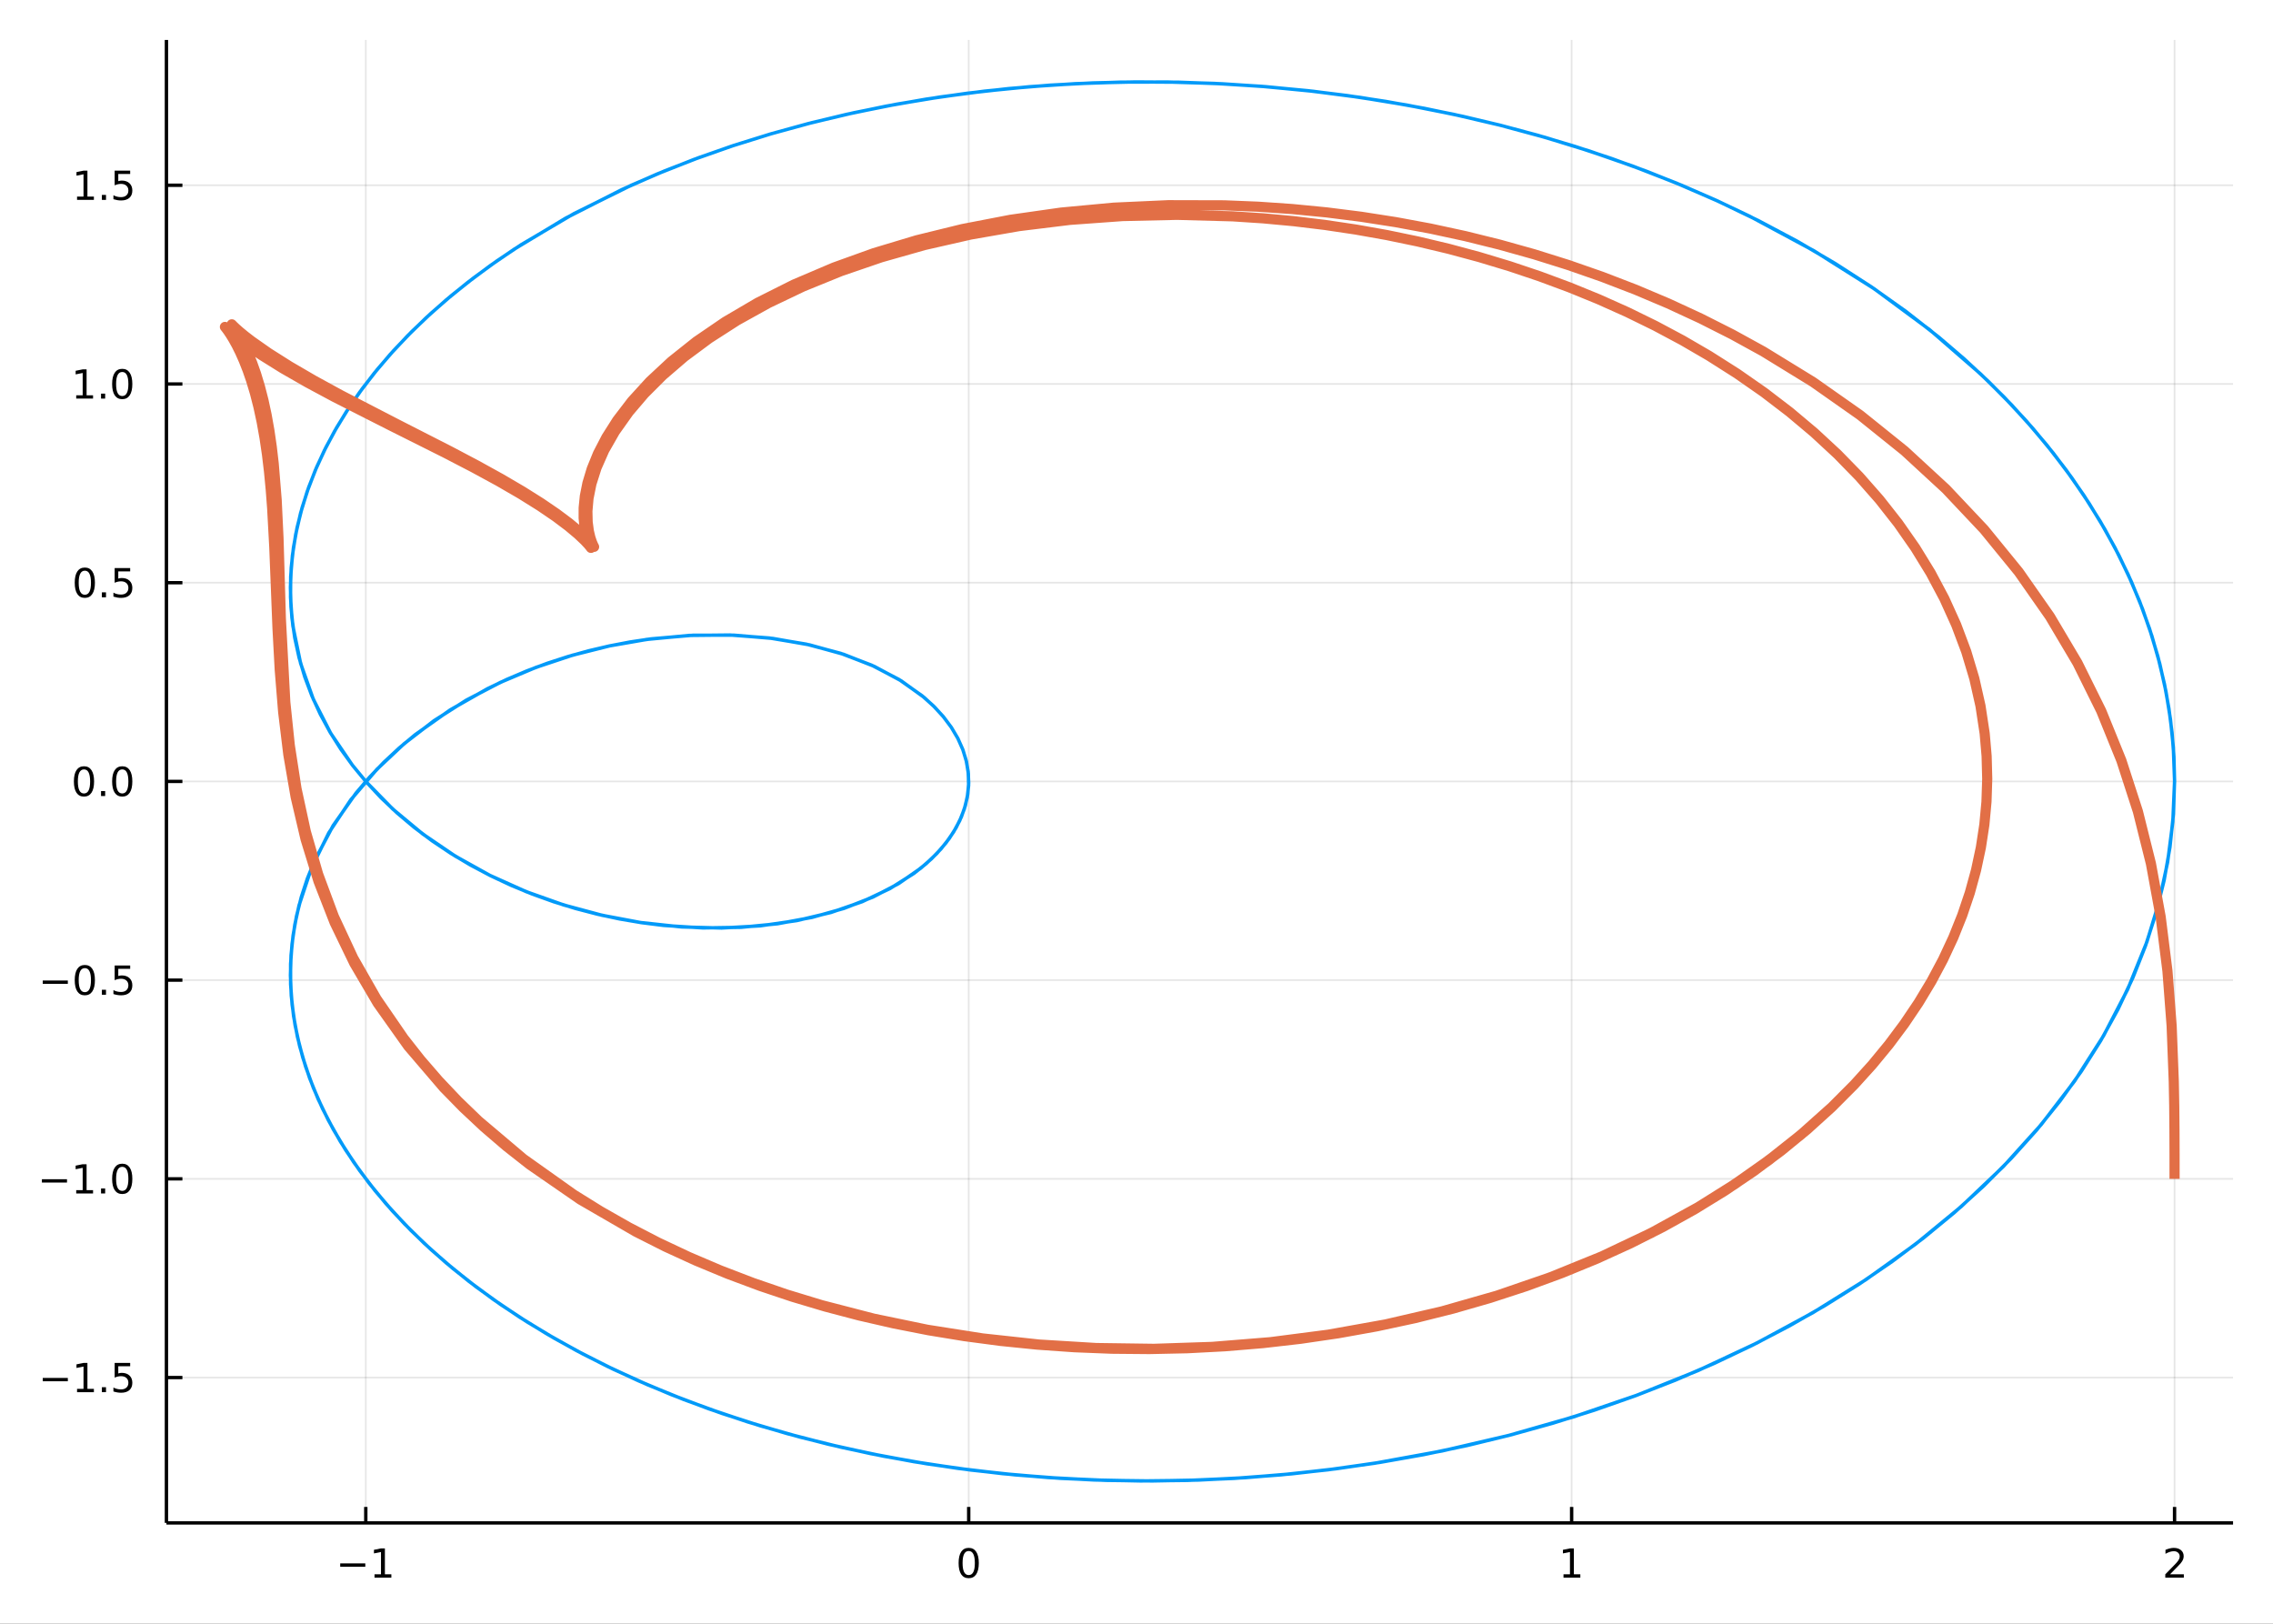 <?xml version="1.0" encoding="utf-8"?>
<svg xmlns="http://www.w3.org/2000/svg" xmlns:xlink="http://www.w3.org/1999/xlink" width="672" height="480" viewBox="0 0 2688 1920">
<rect x="0" y="0" width="2688" height="1920" fill="#333333" stroke="none"/>
<defs>
  <clipPath id="clip780">
    <rect x="0" y="0" width="2688" height="1920"/>
  </clipPath>
</defs>
<path clip-path="url(#clip780)" d="
M0 1920 L2688 1920 L2688 0 L0 0  Z
  " fill="#ffffff" fill-rule="evenodd" fill-opacity="1"/>
<defs>
  <clipPath id="clip781">
    <rect x="537" y="0" width="1883" height="1883"/>
  </clipPath>
</defs>
<path clip-path="url(#clip780)" d="
M196.816 1800.78 L2640.76 1800.78 L2640.76 47.244 L196.816 47.244  Z
  " fill="#ffffff" fill-rule="evenodd" fill-opacity="1"/>
<defs>
  <clipPath id="clip782">
    <rect x="196" y="47" width="2445" height="1755"/>
  </clipPath>
</defs>
<polyline clip-path="url(#clip782)" style="stroke:#000000; stroke-linecap:butt; stroke-linejoin:round; stroke-width:2; stroke-opacity:0.1; fill:none" points="
  432.567,1800.78 432.567,47.244 
  "/>
<polyline clip-path="url(#clip782)" style="stroke:#000000; stroke-linecap:butt; stroke-linejoin:round; stroke-width:2; stroke-opacity:0.1; fill:none" points="
  1145.57,1800.78 1145.57,47.244 
  "/>
<polyline clip-path="url(#clip782)" style="stroke:#000000; stroke-linecap:butt; stroke-linejoin:round; stroke-width:2; stroke-opacity:0.1; fill:none" points="
  1858.58,1800.78 1858.58,47.244 
  "/>
<polyline clip-path="url(#clip782)" style="stroke:#000000; stroke-linecap:butt; stroke-linejoin:round; stroke-width:2; stroke-opacity:0.1; fill:none" points="
  2571.59,1800.78 2571.59,47.244 
  "/>
<polyline clip-path="url(#clip780)" style="stroke:#000000; stroke-linecap:butt; stroke-linejoin:round; stroke-width:4; stroke-opacity:1; fill:none" points="
  196.816,1800.78 2640.76,1800.78 
  "/>
<polyline clip-path="url(#clip780)" style="stroke:#000000; stroke-linecap:butt; stroke-linejoin:round; stroke-width:4; stroke-opacity:1; fill:none" points="
  432.567,1800.78 432.567,1781.88 
  "/>
<polyline clip-path="url(#clip780)" style="stroke:#000000; stroke-linecap:butt; stroke-linejoin:round; stroke-width:4; stroke-opacity:1; fill:none" points="
  1145.57,1800.78 1145.57,1781.88 
  "/>
<polyline clip-path="url(#clip780)" style="stroke:#000000; stroke-linecap:butt; stroke-linejoin:round; stroke-width:4; stroke-opacity:1; fill:none" points="
  1858.58,1800.78 1858.58,1781.88 
  "/>
<polyline clip-path="url(#clip780)" style="stroke:#000000; stroke-linecap:butt; stroke-linejoin:round; stroke-width:4; stroke-opacity:1; fill:none" points="
  2571.59,1800.78 2571.59,1781.88 
  "/>
<path clip-path="url(#clip780)" d="M402.324 1848.65 L432 1848.65 L432 1852.59 L402.324 1852.59 L402.324 1848.65 Z" fill="#000000" fill-rule="evenodd" fill-opacity="1" /><path clip-path="url(#clip780)" d="M442.902 1861.55 L450.541 1861.55 L450.541 1835.18 L442.231 1836.85 L442.231 1832.59 L450.495 1830.92 L455.171 1830.92 L455.171 1861.55 L462.81 1861.55 L462.81 1865.48 L442.902 1865.48 L442.902 1861.55 Z" fill="#000000" fill-rule="evenodd" fill-opacity="1" /><path clip-path="url(#clip780)" d="M1145.57 1834 Q1141.96 1834 1140.13 1837.57 Q1138.33 1841.11 1138.33 1848.24 Q1138.33 1855.34 1140.13 1858.91 Q1141.96 1862.45 1145.57 1862.45 Q1149.21 1862.45 1151.01 1858.91 Q1152.84 1855.34 1152.84 1848.24 Q1152.84 1841.11 1151.01 1837.57 Q1149.21 1834 1145.57 1834 M1145.57 1830.3 Q1151.38 1830.3 1154.44 1834.9 Q1157.52 1839.49 1157.52 1848.24 Q1157.52 1856.96 1154.44 1861.57 Q1151.38 1866.15 1145.57 1866.15 Q1139.76 1866.15 1136.68 1861.57 Q1133.63 1856.96 1133.63 1848.24 Q1133.63 1839.49 1136.68 1834.9 Q1139.76 1830.3 1145.57 1830.3 Z" fill="#000000" fill-rule="evenodd" fill-opacity="1" /><path clip-path="url(#clip780)" d="M1848.96 1861.55 L1856.6 1861.55 L1856.6 1835.18 L1848.29 1836.85 L1848.29 1832.59 L1856.56 1830.92 L1861.23 1830.92 L1861.23 1861.55 L1868.87 1861.55 L1868.87 1865.48 L1848.96 1865.48 L1848.96 1861.55 Z" fill="#000000" fill-rule="evenodd" fill-opacity="1" /><path clip-path="url(#clip780)" d="M2566.24 1861.55 L2582.56 1861.55 L2582.56 1865.48 L2560.62 1865.48 L2560.62 1861.55 Q2563.28 1858.79 2567.86 1854.16 Q2572.47 1849.51 2573.65 1848.17 Q2575.89 1845.65 2576.77 1843.91 Q2577.68 1842.15 2577.68 1840.46 Q2577.68 1837.71 2575.73 1835.97 Q2573.81 1834.23 2570.71 1834.23 Q2568.51 1834.23 2566.06 1835 Q2563.62 1835.76 2560.85 1837.31 L2560.85 1832.59 Q2563.67 1831.46 2566.12 1830.88 Q2568.58 1830.3 2570.62 1830.3 Q2575.99 1830.3 2579.18 1832.98 Q2582.37 1835.67 2582.37 1840.16 Q2582.37 1842.29 2581.56 1844.21 Q2580.78 1846.11 2578.67 1848.7 Q2578.09 1849.37 2574.99 1852.59 Q2571.89 1855.78 2566.24 1861.55 Z" fill="#000000" fill-rule="evenodd" fill-opacity="1" /><polyline clip-path="url(#clip782)" style="stroke:#000000; stroke-linecap:butt; stroke-linejoin:round; stroke-width:2; stroke-opacity:0.1; fill:none" points="
  196.816,1628.89 2640.76,1628.89 
  "/>
<polyline clip-path="url(#clip782)" style="stroke:#000000; stroke-linecap:butt; stroke-linejoin:round; stroke-width:2; stroke-opacity:0.1; fill:none" points="
  196.816,1393.93 2640.76,1393.93 
  "/>
<polyline clip-path="url(#clip782)" style="stroke:#000000; stroke-linecap:butt; stroke-linejoin:round; stroke-width:2; stroke-opacity:0.1; fill:none" points="
  196.816,1158.96 2640.76,1158.96 
  "/>
<polyline clip-path="url(#clip782)" style="stroke:#000000; stroke-linecap:butt; stroke-linejoin:round; stroke-width:2; stroke-opacity:0.1; fill:none" points="
  196.816,923.988 2640.76,923.988 
  "/>
<polyline clip-path="url(#clip782)" style="stroke:#000000; stroke-linecap:butt; stroke-linejoin:round; stroke-width:2; stroke-opacity:0.1; fill:none" points="
  196.816,689.019 2640.76,689.019 
  "/>
<polyline clip-path="url(#clip782)" style="stroke:#000000; stroke-linecap:butt; stroke-linejoin:round; stroke-width:2; stroke-opacity:0.1; fill:none" points="
  196.816,454.05 2640.76,454.05 
  "/>
<polyline clip-path="url(#clip782)" style="stroke:#000000; stroke-linecap:butt; stroke-linejoin:round; stroke-width:2; stroke-opacity:0.1; fill:none" points="
  196.816,219.081 2640.76,219.081 
  "/>
<polyline clip-path="url(#clip780)" style="stroke:#000000; stroke-linecap:butt; stroke-linejoin:round; stroke-width:4; stroke-opacity:1; fill:none" points="
  196.816,1800.78 196.816,47.244 
  "/>
<polyline clip-path="url(#clip780)" style="stroke:#000000; stroke-linecap:butt; stroke-linejoin:round; stroke-width:4; stroke-opacity:1; fill:none" points="
  196.816,1628.89 215.714,1628.89 
  "/>
<polyline clip-path="url(#clip780)" style="stroke:#000000; stroke-linecap:butt; stroke-linejoin:round; stroke-width:4; stroke-opacity:1; fill:none" points="
  196.816,1393.93 215.714,1393.93 
  "/>
<polyline clip-path="url(#clip780)" style="stroke:#000000; stroke-linecap:butt; stroke-linejoin:round; stroke-width:4; stroke-opacity:1; fill:none" points="
  196.816,1158.96 215.714,1158.96 
  "/>
<polyline clip-path="url(#clip780)" style="stroke:#000000; stroke-linecap:butt; stroke-linejoin:round; stroke-width:4; stroke-opacity:1; fill:none" points="
  196.816,923.988 215.714,923.988 
  "/>
<polyline clip-path="url(#clip780)" style="stroke:#000000; stroke-linecap:butt; stroke-linejoin:round; stroke-width:4; stroke-opacity:1; fill:none" points="
  196.816,689.019 215.714,689.019 
  "/>
<polyline clip-path="url(#clip780)" style="stroke:#000000; stroke-linecap:butt; stroke-linejoin:round; stroke-width:4; stroke-opacity:1; fill:none" points="
  196.816,454.05 215.714,454.05 
  "/>
<polyline clip-path="url(#clip780)" style="stroke:#000000; stroke-linecap:butt; stroke-linejoin:round; stroke-width:4; stroke-opacity:1; fill:none" points="
  196.816,219.081 215.714,219.081 
  "/>
<path clip-path="url(#clip780)" d="M50.547 1629.35 L80.223 1629.35 L80.223 1633.28 L50.547 1633.28 L50.547 1629.35 Z" fill="#000000" fill-rule="evenodd" fill-opacity="1" /><path clip-path="url(#clip780)" d="M91.126 1642.24 L98.765 1642.24 L98.765 1615.87 L90.455 1617.54 L90.455 1613.28 L98.719 1611.61 L103.394 1611.61 L103.394 1642.24 L111.033 1642.24 L111.033 1646.17 L91.126 1646.17 L91.126 1642.24 Z" fill="#000000" fill-rule="evenodd" fill-opacity="1" /><path clip-path="url(#clip780)" d="M120.478 1640.3 L125.362 1640.3 L125.362 1646.17 L120.478 1646.17 L120.478 1640.3 Z" fill="#000000" fill-rule="evenodd" fill-opacity="1" /><path clip-path="url(#clip780)" d="M135.593 1611.61 L153.95 1611.61 L153.95 1615.55 L139.876 1615.55 L139.876 1624.02 Q140.894 1623.68 141.913 1623.51 Q142.931 1623.33 143.95 1623.33 Q149.737 1623.33 153.116 1626.5 Q156.496 1629.67 156.496 1635.09 Q156.496 1640.67 153.024 1643.77 Q149.552 1646.85 143.232 1646.85 Q141.056 1646.85 138.788 1646.48 Q136.542 1646.11 134.135 1645.36 L134.135 1640.67 Q136.218 1641.8 138.441 1642.36 Q140.663 1642.91 143.14 1642.91 Q147.144 1642.91 149.482 1640.8 Q151.82 1638.7 151.82 1635.09 Q151.82 1631.48 149.482 1629.37 Q147.144 1627.26 143.14 1627.26 Q141.265 1627.26 139.39 1627.68 Q137.538 1628.1 135.593 1628.98 L135.593 1611.61 Z" fill="#000000" fill-rule="evenodd" fill-opacity="1" /><path clip-path="url(#clip780)" d="M49.552 1394.38 L79.228 1394.38 L79.228 1398.31 L49.552 1398.31 L49.552 1394.38 Z" fill="#000000" fill-rule="evenodd" fill-opacity="1" /><path clip-path="url(#clip780)" d="M90.131 1407.27 L97.769 1407.27 L97.769 1380.91 L89.459 1382.57 L89.459 1378.31 L97.723 1376.65 L102.399 1376.65 L102.399 1407.27 L110.038 1407.27 L110.038 1411.21 L90.131 1411.21 L90.131 1407.27 Z" fill="#000000" fill-rule="evenodd" fill-opacity="1" /><path clip-path="url(#clip780)" d="M119.482 1405.33 L124.367 1405.33 L124.367 1411.21 L119.482 1411.21 L119.482 1405.33 Z" fill="#000000" fill-rule="evenodd" fill-opacity="1" /><path clip-path="url(#clip780)" d="M144.552 1379.72 Q140.941 1379.72 139.112 1383.29 Q137.306 1386.83 137.306 1393.96 Q137.306 1401.07 139.112 1404.63 Q140.941 1408.17 144.552 1408.17 Q148.186 1408.17 149.991 1404.63 Q151.82 1401.07 151.82 1393.96 Q151.82 1386.83 149.991 1383.29 Q148.186 1379.72 144.552 1379.72 M144.552 1376.02 Q150.362 1376.02 153.417 1380.63 Q156.496 1385.21 156.496 1393.96 Q156.496 1402.69 153.417 1407.29 Q150.362 1411.88 144.552 1411.88 Q138.741 1411.88 135.663 1407.29 Q132.607 1402.69 132.607 1393.96 Q132.607 1385.21 135.663 1380.63 Q138.741 1376.02 144.552 1376.02 Z" fill="#000000" fill-rule="evenodd" fill-opacity="1" /><path clip-path="url(#clip780)" d="M50.547 1159.41 L80.223 1159.41 L80.223 1163.34 L50.547 1163.34 L50.547 1159.41 Z" fill="#000000" fill-rule="evenodd" fill-opacity="1" /><path clip-path="url(#clip780)" d="M100.316 1144.76 Q96.705 1144.76 94.876 1148.32 Q93.07 1151.86 93.07 1158.99 Q93.07 1166.1 94.876 1169.66 Q96.705 1173.2 100.316 1173.2 Q103.95 1173.2 105.756 1169.66 Q107.584 1166.1 107.584 1158.99 Q107.584 1151.86 105.756 1148.32 Q103.95 1144.76 100.316 1144.76 M100.316 1141.05 Q106.126 1141.05 109.181 1145.66 Q112.26 1150.24 112.26 1158.99 Q112.26 1167.72 109.181 1172.32 Q106.126 1176.91 100.316 1176.91 Q94.506 1176.91 91.427 1172.32 Q88.371 1167.72 88.371 1158.99 Q88.371 1150.24 91.427 1145.66 Q94.506 1141.05 100.316 1141.05 Z" fill="#000000" fill-rule="evenodd" fill-opacity="1" /><path clip-path="url(#clip780)" d="M120.478 1170.36 L125.362 1170.36 L125.362 1176.24 L120.478 1176.24 L120.478 1170.36 Z" fill="#000000" fill-rule="evenodd" fill-opacity="1" /><path clip-path="url(#clip780)" d="M135.593 1141.68 L153.95 1141.68 L153.95 1145.61 L139.876 1145.61 L139.876 1154.08 Q140.894 1153.74 141.913 1153.58 Q142.931 1153.39 143.95 1153.39 Q149.737 1153.39 153.116 1156.56 Q156.496 1159.73 156.496 1165.15 Q156.496 1170.73 153.024 1173.83 Q149.552 1176.91 143.232 1176.91 Q141.056 1176.91 138.788 1176.54 Q136.542 1176.17 134.135 1175.43 L134.135 1170.73 Q136.218 1171.86 138.441 1172.42 Q140.663 1172.97 143.14 1172.97 Q147.144 1172.97 149.482 1170.87 Q151.82 1168.76 151.82 1165.15 Q151.82 1161.54 149.482 1159.43 Q147.144 1157.33 143.14 1157.33 Q141.265 1157.33 139.39 1157.74 Q137.538 1158.16 135.593 1159.04 L135.593 1141.68 Z" fill="#000000" fill-rule="evenodd" fill-opacity="1" /><path clip-path="url(#clip780)" d="M99.32 909.787 Q95.709 909.787 93.881 913.351 Q92.075 916.893 92.075 924.023 Q92.075 931.129 93.881 934.694 Q95.709 938.236 99.32 938.236 Q102.955 938.236 104.76 934.694 Q106.589 931.129 106.589 924.023 Q106.589 916.893 104.76 913.351 Q102.955 909.787 99.32 909.787 M99.32 906.083 Q105.131 906.083 108.186 910.689 Q111.265 915.273 111.265 924.023 Q111.265 932.749 108.186 937.356 Q105.131 941.939 99.32 941.939 Q93.51 941.939 90.431 937.356 Q87.376 932.749 87.376 924.023 Q87.376 915.273 90.431 910.689 Q93.51 906.083 99.32 906.083 Z" fill="#000000" fill-rule="evenodd" fill-opacity="1" /><path clip-path="url(#clip780)" d="M119.482 935.388 L124.367 935.388 L124.367 941.268 L119.482 941.268 L119.482 935.388 Z" fill="#000000" fill-rule="evenodd" fill-opacity="1" /><path clip-path="url(#clip780)" d="M144.552 909.787 Q140.941 909.787 139.112 913.351 Q137.306 916.893 137.306 924.023 Q137.306 931.129 139.112 934.694 Q140.941 938.236 144.552 938.236 Q148.186 938.236 149.991 934.694 Q151.82 931.129 151.82 924.023 Q151.82 916.893 149.991 913.351 Q148.186 909.787 144.552 909.787 M144.552 906.083 Q150.362 906.083 153.417 910.689 Q156.496 915.273 156.496 924.023 Q156.496 932.749 153.417 937.356 Q150.362 941.939 144.552 941.939 Q138.741 941.939 135.663 937.356 Q132.607 932.749 132.607 924.023 Q132.607 915.273 135.663 910.689 Q138.741 906.083 144.552 906.083 Z" fill="#000000" fill-rule="evenodd" fill-opacity="1" /><path clip-path="url(#clip780)" d="M100.316 674.818 Q96.705 674.818 94.876 678.382 Q93.07 681.924 93.07 689.054 Q93.07 696.16 94.876 699.725 Q96.705 703.267 100.316 703.267 Q103.95 703.267 105.756 699.725 Q107.584 696.16 107.584 689.054 Q107.584 681.924 105.756 678.382 Q103.95 674.818 100.316 674.818 M100.316 671.114 Q106.126 671.114 109.181 675.72 Q112.26 680.304 112.26 689.054 Q112.26 697.78 109.181 702.387 Q106.126 706.97 100.316 706.97 Q94.506 706.97 91.427 702.387 Q88.371 697.78 88.371 689.054 Q88.371 680.304 91.427 675.72 Q94.506 671.114 100.316 671.114 Z" fill="#000000" fill-rule="evenodd" fill-opacity="1" /><path clip-path="url(#clip780)" d="M120.478 700.419 L125.362 700.419 L125.362 706.299 L120.478 706.299 L120.478 700.419 Z" fill="#000000" fill-rule="evenodd" fill-opacity="1" /><path clip-path="url(#clip780)" d="M135.593 671.739 L153.95 671.739 L153.95 675.674 L139.876 675.674 L139.876 684.146 Q140.894 683.799 141.913 683.637 Q142.931 683.452 143.95 683.452 Q149.737 683.452 153.116 686.623 Q156.496 689.794 156.496 695.211 Q156.496 700.79 153.024 703.892 Q149.552 706.97 143.232 706.97 Q141.056 706.97 138.788 706.6 Q136.542 706.23 134.135 705.489 L134.135 700.79 Q136.218 701.924 138.441 702.48 Q140.663 703.035 143.14 703.035 Q147.144 703.035 149.482 700.929 Q151.82 698.822 151.82 695.211 Q151.82 691.6 149.482 689.493 Q147.144 687.387 143.14 687.387 Q141.265 687.387 139.39 687.804 Q137.538 688.22 135.593 689.1 L135.593 671.739 Z" fill="#000000" fill-rule="evenodd" fill-opacity="1" /><path clip-path="url(#clip780)" d="M90.131 467.395 L97.769 467.395 L97.769 441.029 L89.459 442.696 L89.459 438.437 L97.723 436.77 L102.399 436.77 L102.399 467.395 L110.038 467.395 L110.038 471.33 L90.131 471.33 L90.131 467.395 Z" fill="#000000" fill-rule="evenodd" fill-opacity="1" /><path clip-path="url(#clip780)" d="M119.482 465.45 L124.367 465.45 L124.367 471.33 L119.482 471.33 L119.482 465.45 Z" fill="#000000" fill-rule="evenodd" fill-opacity="1" /><path clip-path="url(#clip780)" d="M144.552 439.849 Q140.941 439.849 139.112 443.413 Q137.306 446.955 137.306 454.085 Q137.306 461.191 139.112 464.756 Q140.941 468.298 144.552 468.298 Q148.186 468.298 149.991 464.756 Q151.82 461.191 151.82 454.085 Q151.82 446.955 149.991 443.413 Q148.186 439.849 144.552 439.849 M144.552 436.145 Q150.362 436.145 153.417 440.751 Q156.496 445.335 156.496 454.085 Q156.496 462.811 153.417 467.418 Q150.362 472.001 144.552 472.001 Q138.741 472.001 135.663 467.418 Q132.607 462.811 132.607 454.085 Q132.607 445.335 135.663 440.751 Q138.741 436.145 144.552 436.145 Z" fill="#000000" fill-rule="evenodd" fill-opacity="1" /><path clip-path="url(#clip780)" d="M91.126 232.426 L98.765 232.426 L98.765 206.06 L90.455 207.727 L90.455 203.468 L98.719 201.801 L103.394 201.801 L103.394 232.426 L111.033 232.426 L111.033 236.361 L91.126 236.361 L91.126 232.426 Z" fill="#000000" fill-rule="evenodd" fill-opacity="1" /><path clip-path="url(#clip780)" d="M120.478 230.481 L125.362 230.481 L125.362 236.361 L120.478 236.361 L120.478 230.481 Z" fill="#000000" fill-rule="evenodd" fill-opacity="1" /><path clip-path="url(#clip780)" d="M135.593 201.801 L153.95 201.801 L153.95 205.736 L139.876 205.736 L139.876 214.208 Q140.894 213.861 141.913 213.699 Q142.931 213.514 143.95 213.514 Q149.737 213.514 153.116 216.685 Q156.496 219.856 156.496 225.273 Q156.496 230.852 153.024 233.954 Q149.552 237.032 143.232 237.032 Q141.056 237.032 138.788 236.662 Q136.542 236.292 134.135 235.551 L134.135 230.852 Q136.218 231.986 138.441 232.542 Q140.663 233.097 143.14 233.097 Q147.144 233.097 149.482 230.991 Q151.82 228.884 151.82 225.273 Q151.82 221.662 149.482 219.555 Q147.144 217.449 143.14 217.449 Q141.265 217.449 139.39 217.866 Q137.538 218.282 135.593 219.162 L135.593 201.801 Z" fill="#000000" fill-rule="evenodd" fill-opacity="1" /><polyline clip-path="url(#clip782)" style="stroke:#009af9; stroke-linecap:butt; stroke-linejoin:round; stroke-width:4; stroke-opacity:1; fill:none" points="
  2571.59,923.988 2570.84,895.158 2568.61,866.365 2564.88,837.644 2559.68,809.031 2551.83,776.142 2542.02,743.501 2530.28,711.161 2516.62,679.178 2501.08,647.603 
  2483.68,616.49 2464.45,585.889 2443.44,555.851 2420.67,526.425 2396.2,497.659 2370.07,469.599 2342.33,442.291 2282.22,390.101 2216.34,341.419 2145.16,296.544 
  2069.24,255.746 2029.66,236.951 1989.12,219.26 1947.67,202.699 1905.4,187.289 1862.38,173.049 1818.69,159.996 1774.42,148.146 1729.64,137.51 1684.43,128.099 
  1638.88,119.92 1593.07,112.978 1547.08,107.275 1491.68,102.061 1436.28,98.634 1381.02,96.983 1326.04,97.094 1271.48,98.949 1217.47,102.522 1164.15,107.784 
  1111.65,114.701 1060.1,123.236 1009.61,133.345 960.31,144.981 912.312,158.093 865.726,172.626 820.657,188.521 777.204,205.716 735.46,224.145 669.006,257.922 
  608.073,294.679 579.782,314.059 552.991,334.044 527.732,354.584 504.035,375.63 481.924,397.131 461.42,419.036 442.542,441.294 425.303,463.853 409.715,486.66 
  395.781,509.663 383.507,532.811 372.889,556.051 363.228,581.34 355.504,606.611 349.703,631.799 345.801,656.839 343.772,681.667 343.585,706.223 345.203,730.445 
  348.586,754.274 353.688,777.653 360.459,800.526 368.845,822.84 378.788,844.542 390.226,865.584 403.093,885.92 417.321,905.504 432.836,924.295 464.564,956.735 
  499.915,986.13 538.365,1012.3 579.368,1035.09 622.361,1054.39 666.771,1070.13 712.019,1082.28 757.527,1090.84 805.954,1096.08 853.334,1097.34 899,1094.77 
  942.318,1088.56 982.691,1078.96 1019.57,1066.23 1052.45,1050.7 1080.89,1032.71 1095.18,1021.31 1107.79,1009.29 1118.66,996.727 1127.73,983.706 1134.98,970.309 
  1140.37,956.621 1143.87,942.729 1145.47,928.72 1145.15,914.682 1142.94,900.701 1138.82,886.866 1132.82,873.264 1124.97,859.98 1115.31,847.1 1103.87,834.707 
  1090.7,822.881 1063.25,803.507 1030.92,786.598 994.205,772.544 953.614,761.702 909.736,754.387 863.213,750.87 814.727,751.373 764.999,756.067 720.961,763.728 
  677.06,774.748 633.82,789.138 591.766,806.876 551.421,827.906 513.298,852.137 477.899,879.446 445.706,909.679 414.803,945.755 388.821,984.804 368.277,1026.51 
  353.64,1070.51 348.667,1093.26 345.32,1116.43 343.642,1139.97 343.671,1163.84 345.44,1187.97 348.978,1212.31 354.312,1236.79 361.461,1261.37 370.501,1286.12 
  381.406,1310.85 394.184,1335.48 408.837,1359.95 425.361,1384.2 443.751,1408.18 463.992,1431.81 486.068,1455.03 509.958,1477.79 535.633,1500.01 563.064,1521.65 
  592.212,1542.64 623.038,1562.91 655.497,1582.43 689.537,1601.12 725.106,1618.95 766.141,1637.57 808.888,1654.99 853.256,1671.14 899.149,1685.96 946.467,1699.4 
  995.102,1711.39 1044.94,1721.89 1095.88,1730.85 1147.78,1738.22 1200.53,1743.97 1254,1748.06 1308.06,1750.46 1362.58,1751.15 1417.42,1750.1 1472.45,1747.31 
  1527.53,1742.75 1579.85,1736.77 1631.97,1729.18 1683.77,1720.01 1735.13,1709.23 1785.92,1696.88 1836.03,1682.97 1885.34,1667.5 1933.73,1650.52 1981.09,1632.04 
  2027.31,1612.09 2072.28,1590.72 2115.88,1567.95 2158.02,1543.84 2198.59,1518.43 2237.49,1491.76 2274.64,1463.89 2311.3,1433.7 2345.86,1402.33 2378.24,1369.86 
  2408.35,1336.37 2436.11,1301.91 2461.44,1266.59 2484.29,1230.46 2504.58,1193.62 2522.27,1156.15 2537.31,1118.14 2549.65,1079.68 2559.28,1040.85 2566.15,1001.75 
  2570.26,962.472 2571.59,923.1 2570.13,883.73 2566.76,850.658 2561.42,817.708 2554.12,784.934 2544.89,752.39 2533.74,720.13 2520.69,688.208 2505.76,656.676 
  2488.99,625.585 2470.39,594.987 2450.02,564.931 2427.9,535.466 2404.08,506.639 2378.61,478.497 2351.52,451.085 2322.87,424.446 2292.72,398.621 2253.95,368.256 
  2213.12,339.234 2170.35,311.622 2125.76,285.48 2079.47,260.867 2031.6,237.834 1982.29,216.429 1931.67,196.695 1879.87,178.67 1827.05,162.387 1773.33,147.873 
  1718.88,135.15 1663.82,124.237 1608.31,115.145 1552.49,107.881 1496.51,102.445 1445.22,99.067 1394.03,97.213 1343.05,96.872 1292.4,98.031 1242.17,100.671 
  1192.48,104.77 1143.44,110.304 1095.14,117.244 1047.68,125.558 1001.16,135.212 955.679,146.167 911.32,158.383 868.174,171.816 826.323,186.418 785.846,202.141 
  746.818,218.934 678.774,252.579 616.319,289.328 587.299,308.747 559.803,328.798 533.865,349.43 509.517,370.592 486.785,392.231 465.692,414.295 446.257,436.732 
  428.496,459.486 412.42,482.505 398.037,505.735 385.349,529.121 374.356,552.61 364.943,576.453 357.256,600.292 351.282,624.07 347.004,647.735 344.4,671.232 
  343.447,694.51 344.114,717.517 346.371,740.203 355.503,784.415 370.513,826.773 391.019,866.927 416.591,904.559 432.959,924.435 450.68,943.381 469.662,961.355 
  489.809,978.319 511.024,994.238 533.204,1009.08 556.246,1022.82 580.046,1035.43 604.498,1046.89 629.492,1057.19 654.921,1066.32 680.675,1074.27 706.646,1081.03 
  732.725,1086.62 758.803,1091.03 784.773,1094.28 831.222,1097.23 876.353,1096.52 919.574,1092.31 960.325,1084.77 998.08,1074.16 1032.36,1060.73 1062.72,1044.79 
  1088.78,1026.66 1101.64,1015.43 1112.93,1003.66 1122.6,991.436 1130.61,978.82 1136.94,965.887 1141.55,952.714 1144.42,939.376 1145.56,925.949 1144.94,912.512 
  1142.57,899.14 1138.46,885.911 1132.63,872.9 1125.11,860.184 1115.92,847.836 1105.1,835.93 1092.69,824.537 1065.72,805.028 1033.87,787.937 997.6,773.657 
  957.429,762.542 913.935,754.911 867.746,751.035 819.538,751.141 770.022,755.403 745.359,759.074 720.648,763.794 695.981,769.572 671.451,776.41 647.149,784.308 
  623.17,793.262 599.605,803.267 576.546,814.311 532.313,839.461 491.188,868.565 472.009,884.541 453.864,901.426 436.836,919.19 421.004,937.796 393.957,976.185 
  372.229,1017.29 363.51,1038.76 356.296,1060.78 350.636,1083.29 346.58,1106.25 344.17,1129.61 343.446,1153.31 344.443,1177.3 347.194,1201.53 351.724,1225.92 
  358.057,1250.44 366.21,1275.01 376.198,1299.57 388.349,1324.69 402.443,1349.67 418.477,1374.46 436.446,1398.98 456.34,1423.17 478.141,1446.96 501.829,1470.29 
  527.377,1493.09 554.753,1515.3 583.921,1536.86 614.839,1557.7 647.46,1577.76 681.734,1596.99 717.603,1615.32 755.008,1632.71 793.883,1649.09 838.082,1665.82 
  883.866,1681.23 931.133,1695.24 979.776,1707.8 1029.68,1718.86 1080.73,1728.37 1132.81,1736.27 1185.78,1742.54 1239.52,1747.12 1293.9,1750 1348.78,1751.14 
  1404.02,1750.52 1459.49,1748.12 1515.04,1743.93 1570.53,1737.95 1625.82,1730.17 1705.48,1715.66 1783.96,1697.39 1860.84,1675.41 1935.69,1649.79 2008.08,1620.63 
  2077.61,1588.05 2143.88,1552.18 2206.51,1513.19 2265.15,1471.25 2319.47,1426.56 2369.14,1379.33 2413.88,1329.8 2453.45,1278.21 2487.59,1224.81 2516.13,1169.88 
  2538.88,1113.69 2553.15,1066.84 2563.38,1019.5 2569.53,971.825 2571.59,923.988 
  "/>
<polyline clip-path="url(#clip782)" style="stroke:#e26f46; stroke-linecap:butt; stroke-linejoin:round; stroke-width:12; stroke-opacity:1; fill:none" points="
  2571.59,1393.93 2571.57,1365.1 2571.47,1336.3 2571.2,1307.56 2570.67,1278.91 2568.14,1213.12 2563.17,1148.11 2555.15,1084.06 2543.62,1021.13 2528.21,959.471 
  2508.69,899.257 2484.89,840.654 2456.73,783.841 2424.2,729.001 2387.34,676.32 2346.28,625.986 2301.17,578.181 2252.24,533.08 2199.72,490.85 2143.93,451.64 
  2085.19,415.587 2048.61,395.488 2011.19,376.593 1972.99,358.919 1934.12,342.483 1894.65,327.296 1854.68,313.367 1814.31,300.702 1773.62,289.304 1732.71,279.17 
  1691.67,270.295 1650.59,262.673 1609.58,256.29 1568.71,251.131 1528.09,247.179 1487.79,244.411 1447.9,242.802 1381.64,242.639 1317.17,245.553 1254.88,251.366 
  1195.07,259.878 1138.06,270.873 1084.1,284.115 1033.41,299.359 986.167,316.346 938.924,336.463 896.042,357.975 857.584,380.532 823.555,403.786 793.902,427.392 
  768.516,451.018 747.236,474.345 729.848,497.071 717.044,517.246 707.095,536.468 699.737,554.553 694.686,571.336 691.634,586.676 690.258,600.451 690.224,612.565 
  691.187,622.943 692.931,632.083 694.99,639.135 696.94,644.095 698.368,646.984 698.876,647.852 698.087,646.769 695.655,643.829 691.263,639.139 683.358,631.68 
  672.088,622.245 657.182,611.046 638.468,598.297 615.89,584.198 589.524,568.933 559.605,552.66 526.544,535.512 462.113,503.24 395.361,469.364 363.575,452.29 
  334.46,435.606 309.294,419.911 289.247,406.039 282.318,400.8 276.599,396.217 272.116,392.394 268.871,389.44 266.844,387.463 265.984,386.565 266.217,386.84 
  267.445,388.369 269.553,391.219 272.406,395.444 275.858,401.074 279.76,408.122 283.966,416.579 288.334,426.421 292.731,437.605 297.041,450.07 301.526,465.041 
  305.693,481.352 309.469,498.891 312.812,517.544 315.705,537.195 318.157,557.733 320.196,579.048 321.869,601.04 324.368,646.693 326.242,694.042 328.16,742.57 
  330.808,791.868 334.874,841.911 340.963,892.145 349.632,942.351 361.372,992.334 376.612,1041.91 395.72,1090.89 419.007,1139.09 446.729,1186.3 482.783,1237.08 
  524.7,1286.05 547.896,1309.74 572.592,1332.85 598.79,1355.32 626.482,1377.11 686.303,1418.44 751.887,1456.41 786.763,1474.01 822.972,1490.61 860.465,1506.17 
  899.188,1520.63 937.116,1533.33 976.042,1544.95 1015.9,1555.45 1056.63,1564.8 1098.15,1572.96 1140.38,1579.89 1183.25,1585.56 1226.67,1589.95 1270.55,1593.03 
  1314.79,1594.78 1359.3,1595.18 1403.99,1594.22 1448.75,1591.88 1493.47,1588.16 1538.07,1583.04 1582.42,1576.54 1628.17,1568.32 1673.43,1558.6 1718.08,1547.42 
  1762.01,1534.78 1805.09,1520.71 1847.21,1505.23 1888.27,1488.38 1928.14,1470.21 1966.74,1450.73 2003.94,1430.01 2039.66,1408.09 2073.79,1385.03 2106.26,1360.87 
  2136.98,1335.69 2165.86,1309.54 2192.84,1282.48 2214.02,1259.06 2233.77,1235.09 2252.05,1210.61 2268.84,1185.68 2284.1,1160.32 2297.81,1134.6 2309.95,1108.55 
  2320.51,1082.22 2329.47,1055.65 2336.82,1028.91 2342.55,1002.03 2346.67,975.051 2349.17,948.035 2350.06,921.022 2349.34,894.06 2347.03,867.194 2342.06,834.591 
  2334.77,802.281 2325.19,770.345 2313.37,738.858 2299.36,707.898 2283.22,677.537 2265,647.845 2244.79,618.89 2222.66,590.736 2198.68,563.443 2172.94,537.069 
  2145.53,511.667 2116.54,487.288 2086.08,463.977 2054.22,441.775 2021.09,420.722 1989.71,402.471 1957.42,385.235 1924.32,369.032 1890.47,353.878 1855.98,339.789 
  1820.91,326.773 1785.37,314.838 1749.43,303.988 1713.18,294.225 1676.7,285.547 1640.08,277.949 1603.39,271.423 1566.73,265.96 1530.16,261.545 1493.77,258.164 
  1457.63,255.797 1391.78,254.02 1327.47,255.478 1265.13,259.991 1205.11,267.356 1147.75,277.349 1093.36,289.728 1042.18,304.237 994.414,320.607 949.689,338.803 
  908.762,358.328 871.706,378.887 838.546,400.183 809.258,421.922 783.774,443.82 761.98,465.601 743.722,487.002 727.221,510.229 714.59,532.345 705.453,553.06 
  699.39,572.118 695.944,589.298 694.629,604.42 694.939,617.343 696.353,627.966 698.149,635.552 700.034,641.182 701.626,644.861 702.556,646.62 702.471,646.513 
  701.041,644.609 697.959,641 692.952,635.788 684.548,627.997 673.008,618.436 658.115,607.289 639.736,594.742 617.84,580.968 592.509,566.126 563.958,550.353 
  532.556,533.769 468.882,501.274 402.862,467.172 371.399,449.989 342.55,433.199 317.569,417.397 297.624,403.411 289.926,397.498 283.737,392.422 279.09,388.333 
  275.978,385.384 274.354,383.722 274.132,383.484 275.186,384.792 277.358,387.748 280.461,392.426 284.294,398.87 288.65,407.096 293.319,417.087 298.106,428.795 
  302.839,442.151 307.369,457.064 311.577,473.426 315.275,490.584 318.54,508.883 321.35,528.209 323.708,548.446 327.181,591.23 329.347,636.452 332.147,731.693 
  337.392,830.331 342.709,881.388 350.616,932.458 361.642,983.336 376.247,1033.83 394.827,1083.75 417.716,1132.89 445.19,1181.04 477.466,1227.96 497.243,1253.06 
  518.53,1277.67 541.339,1301.75 565.677,1325.25 618.947,1370.31 678.283,1412.45 710.181,1432.29 743.529,1451.24 778.291,1469.25 814.426,1486.26 851.884,1502.23 
  890.609,1517.08 930.54,1530.79 971.608,1543.29 1033.14,1559.22 1096.65,1572.37 1161.88,1582.61 1228.51,1589.85 1296.22,1593.98 1364.68,1594.93 1433.52,1592.64 
  1502.37,1587.07 1570.86,1578.21 1638.61,1566.07 1705.21,1550.67 1770.3,1532.07 1833.5,1510.34 1894.43,1485.58 1952.74,1457.91 2008.1,1427.46 2051.08,1400.52 
  2091.69,1371.9 2129.76,1341.73 2165.16,1310.1 
  "/>
</svg>
